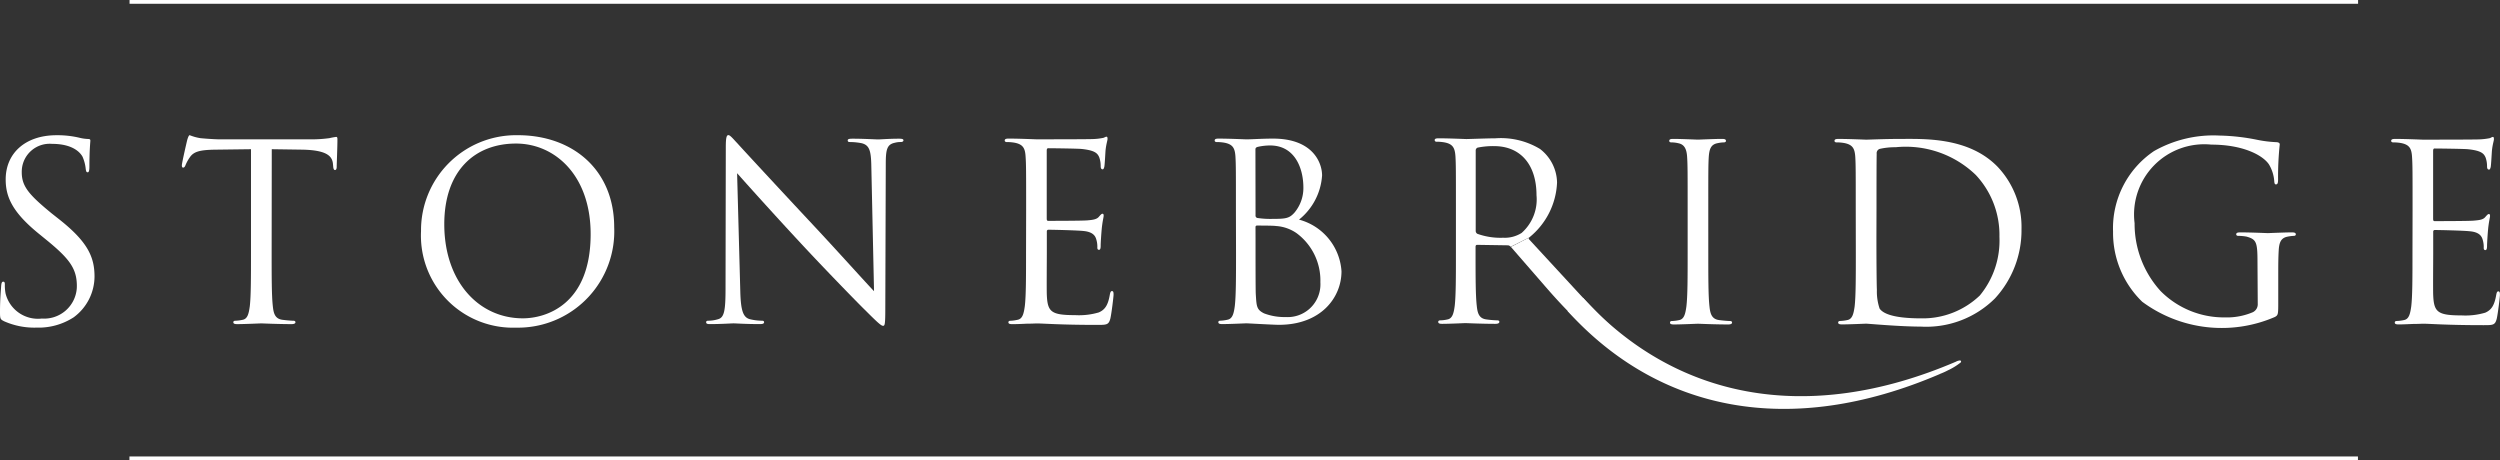 <svg id="Сгруппировать_33" data-name="Сгруппировать 33" xmlns="http://www.w3.org/2000/svg" xmlns:xlink="http://www.w3.org/1999/xlink" width="263.728" height="48.552" viewBox="0 0 263.728 48.552">
    <rect x="0" y="0" width="263.728" height="48.552" fill="#333333" stroke="none"/>
    <defs>
        <clipPath id="clip-path">
            <rect id="Прямоугольник_15" data-name="Прямоугольник 15" width="263.728" height="48.551" fill="#fff"/>
        </clipPath>
    </defs>
    <g id="Сгруппировать_32" data-name="Сгруппировать 32" transform="translate(0 0)" clip-path="url(#clip-path)">
        <path id="Контур_70" data-name="Контур 70" d="M88.972,13.678a.174.174,0,0,0-.07.126l.035.057,5.165,5.6c5.194,5.63,8.8,8.291,10.262,8.826s2.881,1.813,5.194,1.731c.2,0,1.852.322,1.936.352.117.042,2.657.778,2.628.863a30.083,30.083,0,0,1-3.049-.483c-2.1-.147-5.214-1.725-9.533-3.295-3.533-1.284-6.82-3.969-10.6-8.285l-3.912-4.5" transform="translate(72.355 11.373)" fill="#fff"/>
        <path id="Контур_71" data-name="Контур 71" d="M93.768,9.112a7.986,7.986,0,0,0-4.738-1.135c-.8,0-2.769.077-3.059.077-.125,0-1.76-.077-2.923-.077-.286,0-.412.049-.412.2a.183.183,0,0,0,.2.161,4.421,4.421,0,0,1,.879.077c.855.176,1.057.6,1.115,1.471.049.828.049,1.559.049,5.6v4.557c0,2.482,0,4.527-.128,5.613-.1.751-.236,1.326-.751,1.425a3.7,3.7,0,0,1-.778.1c-.152,0-.211.079-.211.156,0,.161.134.211.414.211.778,0,2.41-.077,2.432-.077.134,0,1.76.077,3.19.077.28,0,.414-.077.414-.211,0-.077-.049-.156-.212-.156a10.35,10.35,0,0,1-1.163-.1c-.777-.1-.93-.672-1.007-1.425-.128-1.086-.128-3.132-.128-5.613v-.623c0-.126.049-.205.178-.205l3.189.049a.41.41,0,0,1,.335.156l1.956-.982a7.848,7.848,0,0,0,2.938-5.8,4.554,4.554,0,0,0-1.78-3.524M91.8,17.965a3.322,3.322,0,0,1-1.936.5,7.211,7.211,0,0,1-2.722-.414.351.351,0,0,1-.176-.315V9.275a.318.318,0,0,1,.2-.315A8.026,8.026,0,0,1,88.908,8.8c2.769,0,4.472,1.936,4.472,5.179A4.719,4.719,0,0,1,91.8,17.967Z" transform="translate(68.708 6.614)" fill="#fff"/>
        <path id="Контур_72" data-name="Контур 72" d="M90.292,18.552C99.867,29.1,113.661,32.017,129.56,25.2l.015-.013a7.907,7.907,0,0,0,.879-.4l.106-.048a6.8,6.8,0,0,0,1.2-.758.123.123,0,0,0,.013-.176.129.129,0,0,0-.075-.042,1.1,1.1,0,0,0-.441.134c-15.875,6.8-29.77,3.793-39.352-6.751" transform="translate(75.073 14.259)" fill="#fff"/>
        <path id="Контур_73" data-name="Контур 73" d="M100.267,20.066c0,2.489,0,4.527.126,5.621.077.749.238,1.319,1.011,1.425.363.048.93.1,1.17.1.154,0,.2.084.2.163,0,.126-.126.2-.414.2-1.421,0-3.057-.077-3.181-.077s-1.76.077-2.537.077c-.289,0-.414-.049-.414-.2,0-.079.049-.163.2-.163a4.132,4.132,0,0,0,.778-.1c.518-.106.645-.674.749-1.425.134-1.093.134-3.132.134-5.621V15.51c0-4.036,0-4.767-.055-5.593-.049-.879-.31-1.317-.881-1.45a3.325,3.325,0,0,0-.806-.1c-.106,0-.2-.057-.2-.156,0-.159.126-.211.412-.211.855,0,2.482.077,2.615.077S100.937,8,101.716,8c.28,0,.414.049.414.211,0,.1-.1.156-.211.156a3.444,3.444,0,0,0-.643.077c-.705.126-.9.57-.961,1.472-.049.828-.049,1.557-.049,5.593Z" transform="translate(79.943 6.653)" fill="#fff"/>
        <path id="Контур_74" data-name="Контур 74" d="M107.91,15.511c0-4.036,0-4.765-.048-5.593-.057-.879-.26-1.289-1.115-1.472a4.421,4.421,0,0,0-.879-.077c-.1,0-.2-.057-.2-.156,0-.159.126-.209.414-.209,1.163,0,2.8.077,2.923.077.315,0,1.936-.077,3.5-.077,2.566,0,7.3-.231,10.382,2.95a9.242,9.242,0,0,1,2.509,6.575,10.6,10.6,0,0,1-2.8,7.3,10.277,10.277,0,0,1-7.842,2.972c-2.223,0-5.491-.308-5.749-.308-.126,0-1.76.077-2.537.077-.28,0-.414-.049-.414-.2,0-.079.057-.163.211-.163a4.457,4.457,0,0,0,.778-.1c.511-.106.643-.674.749-1.425.126-1.093.126-3.134.126-5.621Zm2.181,2.8c0,2.742.022,5.124.049,5.615a5.67,5.67,0,0,0,.286,1.971c.337.491,1.348,1.035,4.4,1.035A8.7,8.7,0,0,0,121,24.518a9.1,9.1,0,0,0,2.068-6.183,9.263,9.263,0,0,0-2.489-6.525,10.638,10.638,0,0,0-8.461-2.93,7.23,7.23,0,0,0-1.683.176.475.475,0,0,0-.315.52c-.02.879-.02,3.52-.02,5.516Z" transform="translate(87.855 6.652)" fill="#fff"/>
        <path id="Контур_75" data-name="Контур 75" d="M136.953,21.14c0-2.1-.125-2.375-1.163-2.665a5.08,5.08,0,0,0-.881-.077c-.1,0-.2-.057-.2-.156,0-.154.125-.211.414-.211,1.163,0,2.8.077,2.923.077s1.76-.077,2.537-.077c.288,0,.414.057.414.211,0,.1-.1.156-.2.156a4.242,4.242,0,0,0-.645.077c-.7.126-.912.57-.961,1.472-.048.835-.048,1.606-.048,2.7v2.894c0,1.163-.029,1.22-.344,1.408a14.106,14.106,0,0,1-14.005-1.6,10.117,10.117,0,0,1-3.077-7.381,9.808,9.808,0,0,1,4.326-8.518,12.677,12.677,0,0,1,6.883-1.634,21.974,21.974,0,0,1,3.96.441,12.6,12.6,0,0,0,2.1.258c.258.029.315.128.315.233a32.524,32.524,0,0,0-.176,3.681c0,.412-.057.54-.231.54-.134,0-.161-.154-.176-.386a3.968,3.968,0,0,0-.548-1.711c-.643-.98-2.74-2.1-6.086-2.1a7.406,7.406,0,0,0-8.095,8.285,10.535,10.535,0,0,0,2.749,7.17A9.42,9.42,0,0,0,133.51,27a7,7,0,0,0,2.95-.548.931.931,0,0,0,.52-.9Z" transform="translate(101.192 6.484)" fill="#fff"/>
        <path id="Контур_76" data-name="Контур 76" d="M139.989,15.606c0-4.036,0-4.767-.055-5.593-.049-.879-.258-1.289-1.114-1.472a4.427,4.427,0,0,0-.881-.077c-.1,0-.209-.057-.209-.156,0-.159.132-.211.414-.211,1.17,0,2.8.077,2.93.077.176,0,5.333,0,5.93-.027a7.1,7.1,0,0,0,1.114-.126c.128-.029.231-.134.353-.134.075,0,.1.1.1.236,0,.176-.134.491-.211,1.212-.022.26-.077,1.408-.126,1.711-.029.128-.077.288-.176.288-.156,0-.212-.134-.212-.337a2.7,2.7,0,0,0-.152-.932c-.176-.414-.436-.729-1.837-.879-.443-.049-3.26-.079-3.548-.079-.1,0-.152.079-.152.26v7.143c0,.176.027.258.152.258.337,0,3.52,0,4.115-.049.625-.055.989-.1,1.22-.364.176-.2.288-.335.385-.335s.132.057.132.209-.132.6-.209,1.445c-.049.52-.106,1.478-.106,1.661s0,.491-.176.491c-.134,0-.176-.1-.176-.231a2.606,2.606,0,0,0-.106-.855c-.1-.363-.335-.806-1.346-.9-.7-.079-3.258-.134-3.7-.134a.164.164,0,0,0-.176.147v2.309c0,.879-.027,3.884,0,4.43.077,1.78.471,2.123,2.993,2.123a7.38,7.38,0,0,0,2.489-.286c.674-.288.982-.806,1.163-1.866.055-.288.1-.385.231-.385.161,0,.161.2.161.385s-.209,1.969-.337,2.509c-.176.672-.392.672-1.407.672-3.912,0-5.643-.154-6.394-.154-.057,0-.493.027-1.037.027-.518.022-1.115.049-1.5.049-.289,0-.416-.049-.416-.2,0-.079.051-.163.205-.163a3.953,3.953,0,0,0,.777-.1c.52-.1.646-.672.753-1.423.132-1.093.132-3.132.132-5.621Z" transform="translate(114.516 6.558)" fill="#fff"/>
        <path id="Контур_77" data-name="Контур 77" d="M.385,27.386C.02,27.21,0,27.105,0,26.4c0-1.3.1-2.328.126-2.747.027-.28.077-.414.209-.414s.176.077.176.288a4.682,4.682,0,0,0,.077.96,3.521,3.521,0,0,0,3.828,2.641A3.452,3.452,0,0,0,8.1,23.937c.005-.082.007-.167.007-.249,0-1.787-.751-2.815-2.972-4.661l-1.17-.954C1.227,15.815.6,14.21.6,12.452c0-2.769,2.075-4.663,5.364-4.663a10.03,10.03,0,0,1,2.4.262,4.352,4.352,0,0,0,.91.134c.2,0,.258.049.258.176s-.1.982-.1,2.74c0,.414-.057.6-.176.6-.156,0-.176-.128-.211-.337a4.246,4.246,0,0,0-.335-1.3C8.562,9.784,7.87,8.7,5.485,8.7a2.945,2.945,0,0,0-3.179,2.687,2.845,2.845,0,0,0-.011.306c0,1.478.729,2.355,3.168,4.351l.722.57c3.057,2.4,3.786,4.009,3.786,6.084a5.364,5.364,0,0,1-2.2,4.3,6.811,6.811,0,0,1-3.91,1.086,7.874,7.874,0,0,1-3.474-.69" transform="translate(0 6.476)" fill="#fff"/>
        <path id="Контур_78" data-name="Контур 78" d="M19.947,20.215c0,2.489,0,4.535.126,5.621.077.751.231,1.319,1.009,1.425.364.048.932.1,1.165.1.154,0,.211.077.211.156,0,.126-.134.2-.414.2-1.421,0-3.057-.077-3.189-.077s-1.76.077-2.537.077c-.28,0-.414-.049-.414-.2,0-.079.057-.156.211-.156a4.3,4.3,0,0,0,.778-.1c.527-.106.643-.674.749-1.425.126-1.086.126-3.132.126-5.621V9.265l-3.828.049c-1.6.029-2.229.211-2.639.828a4.2,4.2,0,0,0-.441.806c-.077.2-.156.258-.258.258-.079,0-.128-.077-.128-.231,0-.258.52-2.489.57-2.69.049-.161.152-.5.258-.5a4.977,4.977,0,0,0,1.135.315c.756.077,1.738.126,2.046.126h9.71A14.14,14.14,0,0,0,26.039,8.1a6.446,6.446,0,0,1,.723-.134c.125,0,.125.156.125.315,0,.771-.077,2.559-.077,2.846,0,.231-.079.335-.176.335s-.178-.077-.2-.441l-.027-.286c-.106-.771-.705-1.368-3.185-1.423L19.96,9.265Z" transform="translate(8.709 6.475)" fill="#fff"/>
        <path id="Контур_79" data-name="Контур 79" d="M34.462,7.788c5.826,0,10.172,3.679,10.172,9.708a10.16,10.16,0,0,1-9.716,10.586c-.205.009-.41.011-.615.007a9.709,9.709,0,0,1-10.051-9.355q-.016-.412.005-.824A10.029,10.029,0,0,1,34.194,7.788c.09,0,.178,0,.267,0M35,27.107c2.333,0,7.15-1.346,7.15-8.882,0-6.218-3.786-9.555-7.872-9.555-4.326,0-7.568,2.846-7.568,8.516.005,6.036,3.628,9.921,8.287,9.921Z" transform="translate(20.158 6.474)" fill="#fff"/>
        <path id="Контур_80" data-name="Контур 80" d="M44.275,24.207c.049,2.124.31,2.8,1.011,2.993a5.586,5.586,0,0,0,1.289.161c.134,0,.211.049.211.156,0,.154-.154.2-.462.2-1.48,0-2.518-.077-2.749-.077s-1.319.077-2.489.077c-.253,0-.412-.022-.412-.2,0-.106.075-.156.209-.156a3.621,3.621,0,0,0,1.055-.161c.656-.178.782-.934.782-3.287L42.747,9.08c0-1.009.075-1.3.278-1.3s.652.575.914.833c.385.436,4.238,4.606,8.229,8.875,2.564,2.747,5.388,5.9,6.216,6.758L58.1,11.1c-.027-1.681-.2-2.249-1.011-2.463a6.732,6.732,0,0,0-1.269-.126c-.174,0-.211-.079-.211-.176,0-.156.211-.176.52-.176,1.17,0,2.41.077,2.69.077s1.143-.077,2.2-.077c.288,0,.469.027.469.176,0,.1-.106.176-.288.176a2.216,2.216,0,0,0-.619.077c-.853.176-.958.749-.958,2.306l-.049,15.168c0,1.711-.053,1.837-.238,1.837s-.518-.28-1.886-1.654c-.288-.258-4.016-4.066-6.754-7.016-3.009-3.238-5.932-6.5-6.756-7.43Z" transform="translate(33.818 6.472)" fill="#fff"/>
        <path id="Контур_81" data-name="Контур 81" d="M60.132,15.588c0-4.036,0-4.751-.057-5.6-.049-.879-.258-1.289-1.114-1.471a4.427,4.427,0,0,0-.881-.077c-.1,0-.209-.057-.209-.156,0-.161.132-.211.412-.211,1.172,0,2.8.077,2.93.077.176,0,5.333,0,5.93-.027A6.461,6.461,0,0,0,68.253,8c.134-.027.236-.126.366-.126.077,0,.1.1.1.231,0,.176-.134.491-.211,1.212-.022.258-.075,1.408-.125,1.711-.029.134-.081.289-.176.289-.156,0-.212-.134-.212-.337a2.7,2.7,0,0,0-.152-.932c-.176-.414-.436-.729-1.839-.879-.441-.049-3.258-.079-3.548-.079-.1,0-.152.079-.152.258v7.144c0,.176.027.258.152.258.337,0,3.52,0,4.117-.049s.989-.106,1.218-.364c.176-.2.288-.335.386-.335s.132.055.132.211-.132.6-.209,1.45c-.049.518-.106,1.471-.106,1.654,0,.211,0,.491-.176.491-.134,0-.176-.1-.176-.231a2.6,2.6,0,0,0-.106-.855c-.1-.364-.335-.8-1.346-.9-.7-.077-3.258-.134-3.7-.134a.164.164,0,0,0-.176.147v2.309c0,.879-.027,3.884,0,4.43.077,1.787.463,2.123,2.993,2.123a7.364,7.364,0,0,0,2.487-.286c.674-.289.983-.8,1.165-1.866.057-.288.106-.385.231-.385.163,0,.163.2.163.385,0,.211-.211,1.969-.337,2.509-.176.672-.392.672-1.408.672-3.91,0-5.641-.154-6.394-.154-.055,0-.491.027-1.037.027-.527.029-1.115.049-1.5.049-.289,0-.416-.049-.416-.2,0-.079.051-.156.2-.156a4.125,4.125,0,0,0,.778-.106c.52-.1.645-.672.751-1.423.132-1.086.132-3.132.132-5.621Z" transform="translate(48.117 6.547)" fill="#fff"/>
        <path id="Контур_82" data-name="Контур 82" d="M72.208,15.495c0-4.038,0-4.753-.049-5.6-.055-.881-.258-1.289-1.112-1.471a4.582,4.582,0,0,0-.881-.079c-.1,0-.2-.055-.2-.152,0-.163.126-.212.412-.212,1.165,0,2.8.079,2.923.079.625,0,1.634-.079,2.824-.079,4.24,0,5.172,2.588,5.172,3.884a6.512,6.512,0,0,1-2.432,4.663,6.043,6.043,0,0,1,4.48,5.454c0,2.769-2.172,5.643-6.6,5.643-.6,0-3.232-.156-3.441-.156-.125,0-1.76.079-2.537.079-.288,0-.414-.049-.414-.205,0-.077.049-.152.212-.152a4.2,4.2,0,0,0,.769-.106c.52-.106.652-.672.753-1.423.132-1.086.132-3.134.132-5.621Zm2.07.568a.256.256,0,0,0,.176.288,9,9,0,0,0,1.584.1c1.443,0,1.808-.055,2.355-.672a4.038,4.038,0,0,0,.932-2.615c0-2.152-.961-4.458-3.5-4.458a5.9,5.9,0,0,0-1.244.132c-.24.049-.315.128-.315.288Zm0,2.747c0,1.991,0,5.2.026,5.593.079,1.269.079,1.626.881,2.018a6.034,6.034,0,0,0,2.276.385,3.455,3.455,0,0,0,3.656-3.242,3.752,3.752,0,0,0,0-.43A6.2,6.2,0,0,0,78.6,17.953a4.26,4.26,0,0,0-2.145-.749c-.337-.049-1.634-.049-2.018-.049-.106,0-.163.049-.163.176Z" transform="translate(58.171 6.64)" fill="#fff"/>
        <rect id="Прямоугольник_13" data-name="Прямоугольник 13" width="235.088" height="0.397" transform="translate(13.655 48.153)" fill="#fff"/>
        <rect id="Прямоугольник_14" data-name="Прямоугольник 14" width="235.09" height="0.397" transform="translate(13.667 0.001)" fill="#fff"/>
    </g>
</svg>

